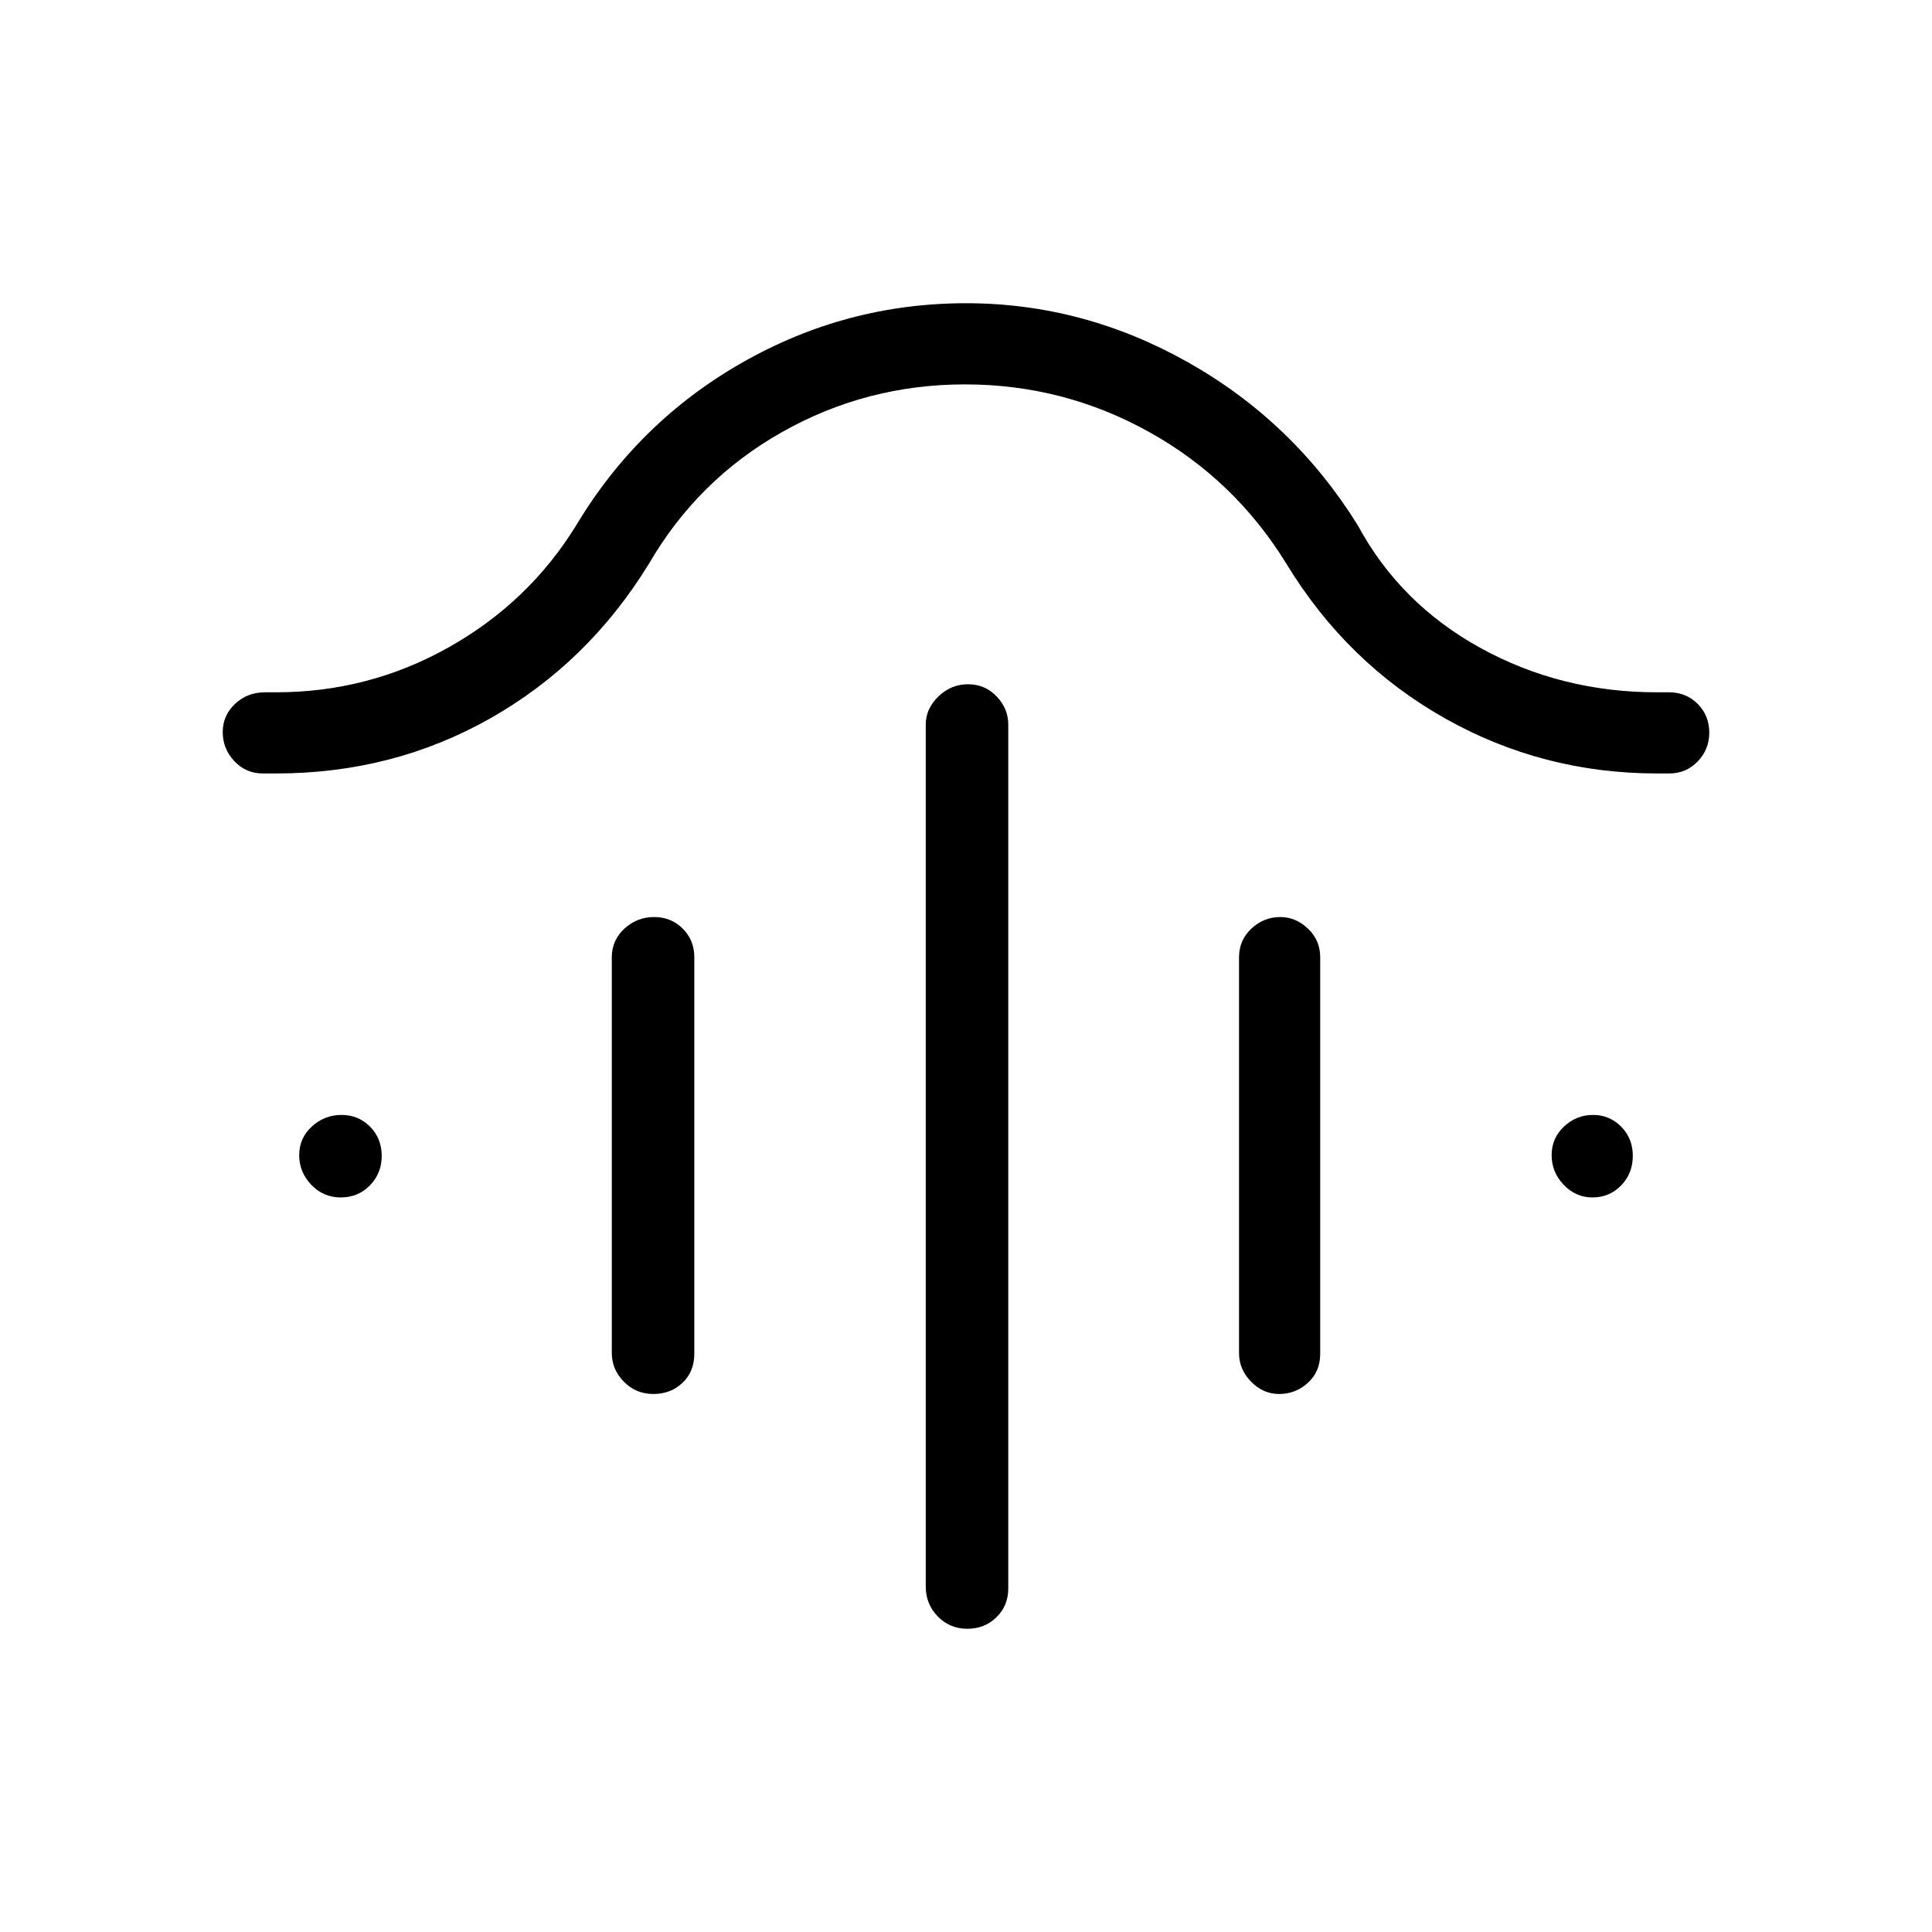 <svg xmlns="http://www.w3.org/2000/svg" height="40" viewBox="0 -960 960 960" width="40"><path d="M481.02-620q8.45 0 14.22 6.07Q501-607.85 501-600v429.33q0 8.5-5.85 14.25t-14.5 5.75q-8.65 0-14.65-6.11-6-6.12-6-14.89V-600q0-7.85 6.29-13.93 6.28-6.07 14.73-6.07Zm-156 115.67q8.45 0 14.22 5.75 5.76 5.75 5.76 14.25v197q0 8.86-5.85 14.43t-14.5 5.57q-8.65 0-14.65-6.11t-6-14.23v-196.66q0-8.5 6.29-14.25 6.28-5.75 14.73-5.75Zm311.19 0q7.6 0 13.69 5.75 6.1 5.75 6.1 14.25v197q0 8.86-6.1 14.43t-14.32 5.57q-7.93 0-13.92-6.11t-5.99-14.23v-196.66q0-8.5 6.15-14.25 6.14-5.75 14.39-5.75ZM479.48-769q-48.87 0-90.84 23.67-41.97 23.66-66.31 65.66-30.25 49.14-78.62 76.57-48.38 27.43-106.58 27.43h-6.46q-8.5 0-14.25-6.15t-5.75-14.4q0-8.25 6.11-14.02 6.12-5.76 14.89-5.76h5.57q46.04 0 85.81-22.4 39.77-22.39 63.28-60.6 30.82-51.41 82.53-80.87 51.72-29.46 111.2-29.46 58.27 0 110.45 29.46 52.17 29.46 84.16 80.87 21 38.97 61 60.99 40 22.01 87.66 22.01h6q8.5 0 14.25 5.78 5.75 5.77 5.75 14.31 0 8.26-5.73 14.25t-14.21 5.99h-5.96q-56.91 0-105.52-27.43t-78.58-76.57q-25.78-42-68.31-65.66Q528.48-769 479.48-769ZM169.32-365q-8.65 0-14.65-6.29-6-6.28-6-14.73t6.28-14.22q6.29-5.76 14.74-5.76t14.21 5.85q5.77 5.85 5.77 14.5T183.82-371q-5.86 6-14.5 6Zm621.92 0q-8.26 0-14.25-6.29-5.99-6.28-5.99-14.73t6.15-14.22q6.15-5.76 14.41-5.76 8.25 0 14.01 5.85t5.76 14.5q0 8.65-5.77 14.65-5.78 6-14.32 6Z"/></svg>